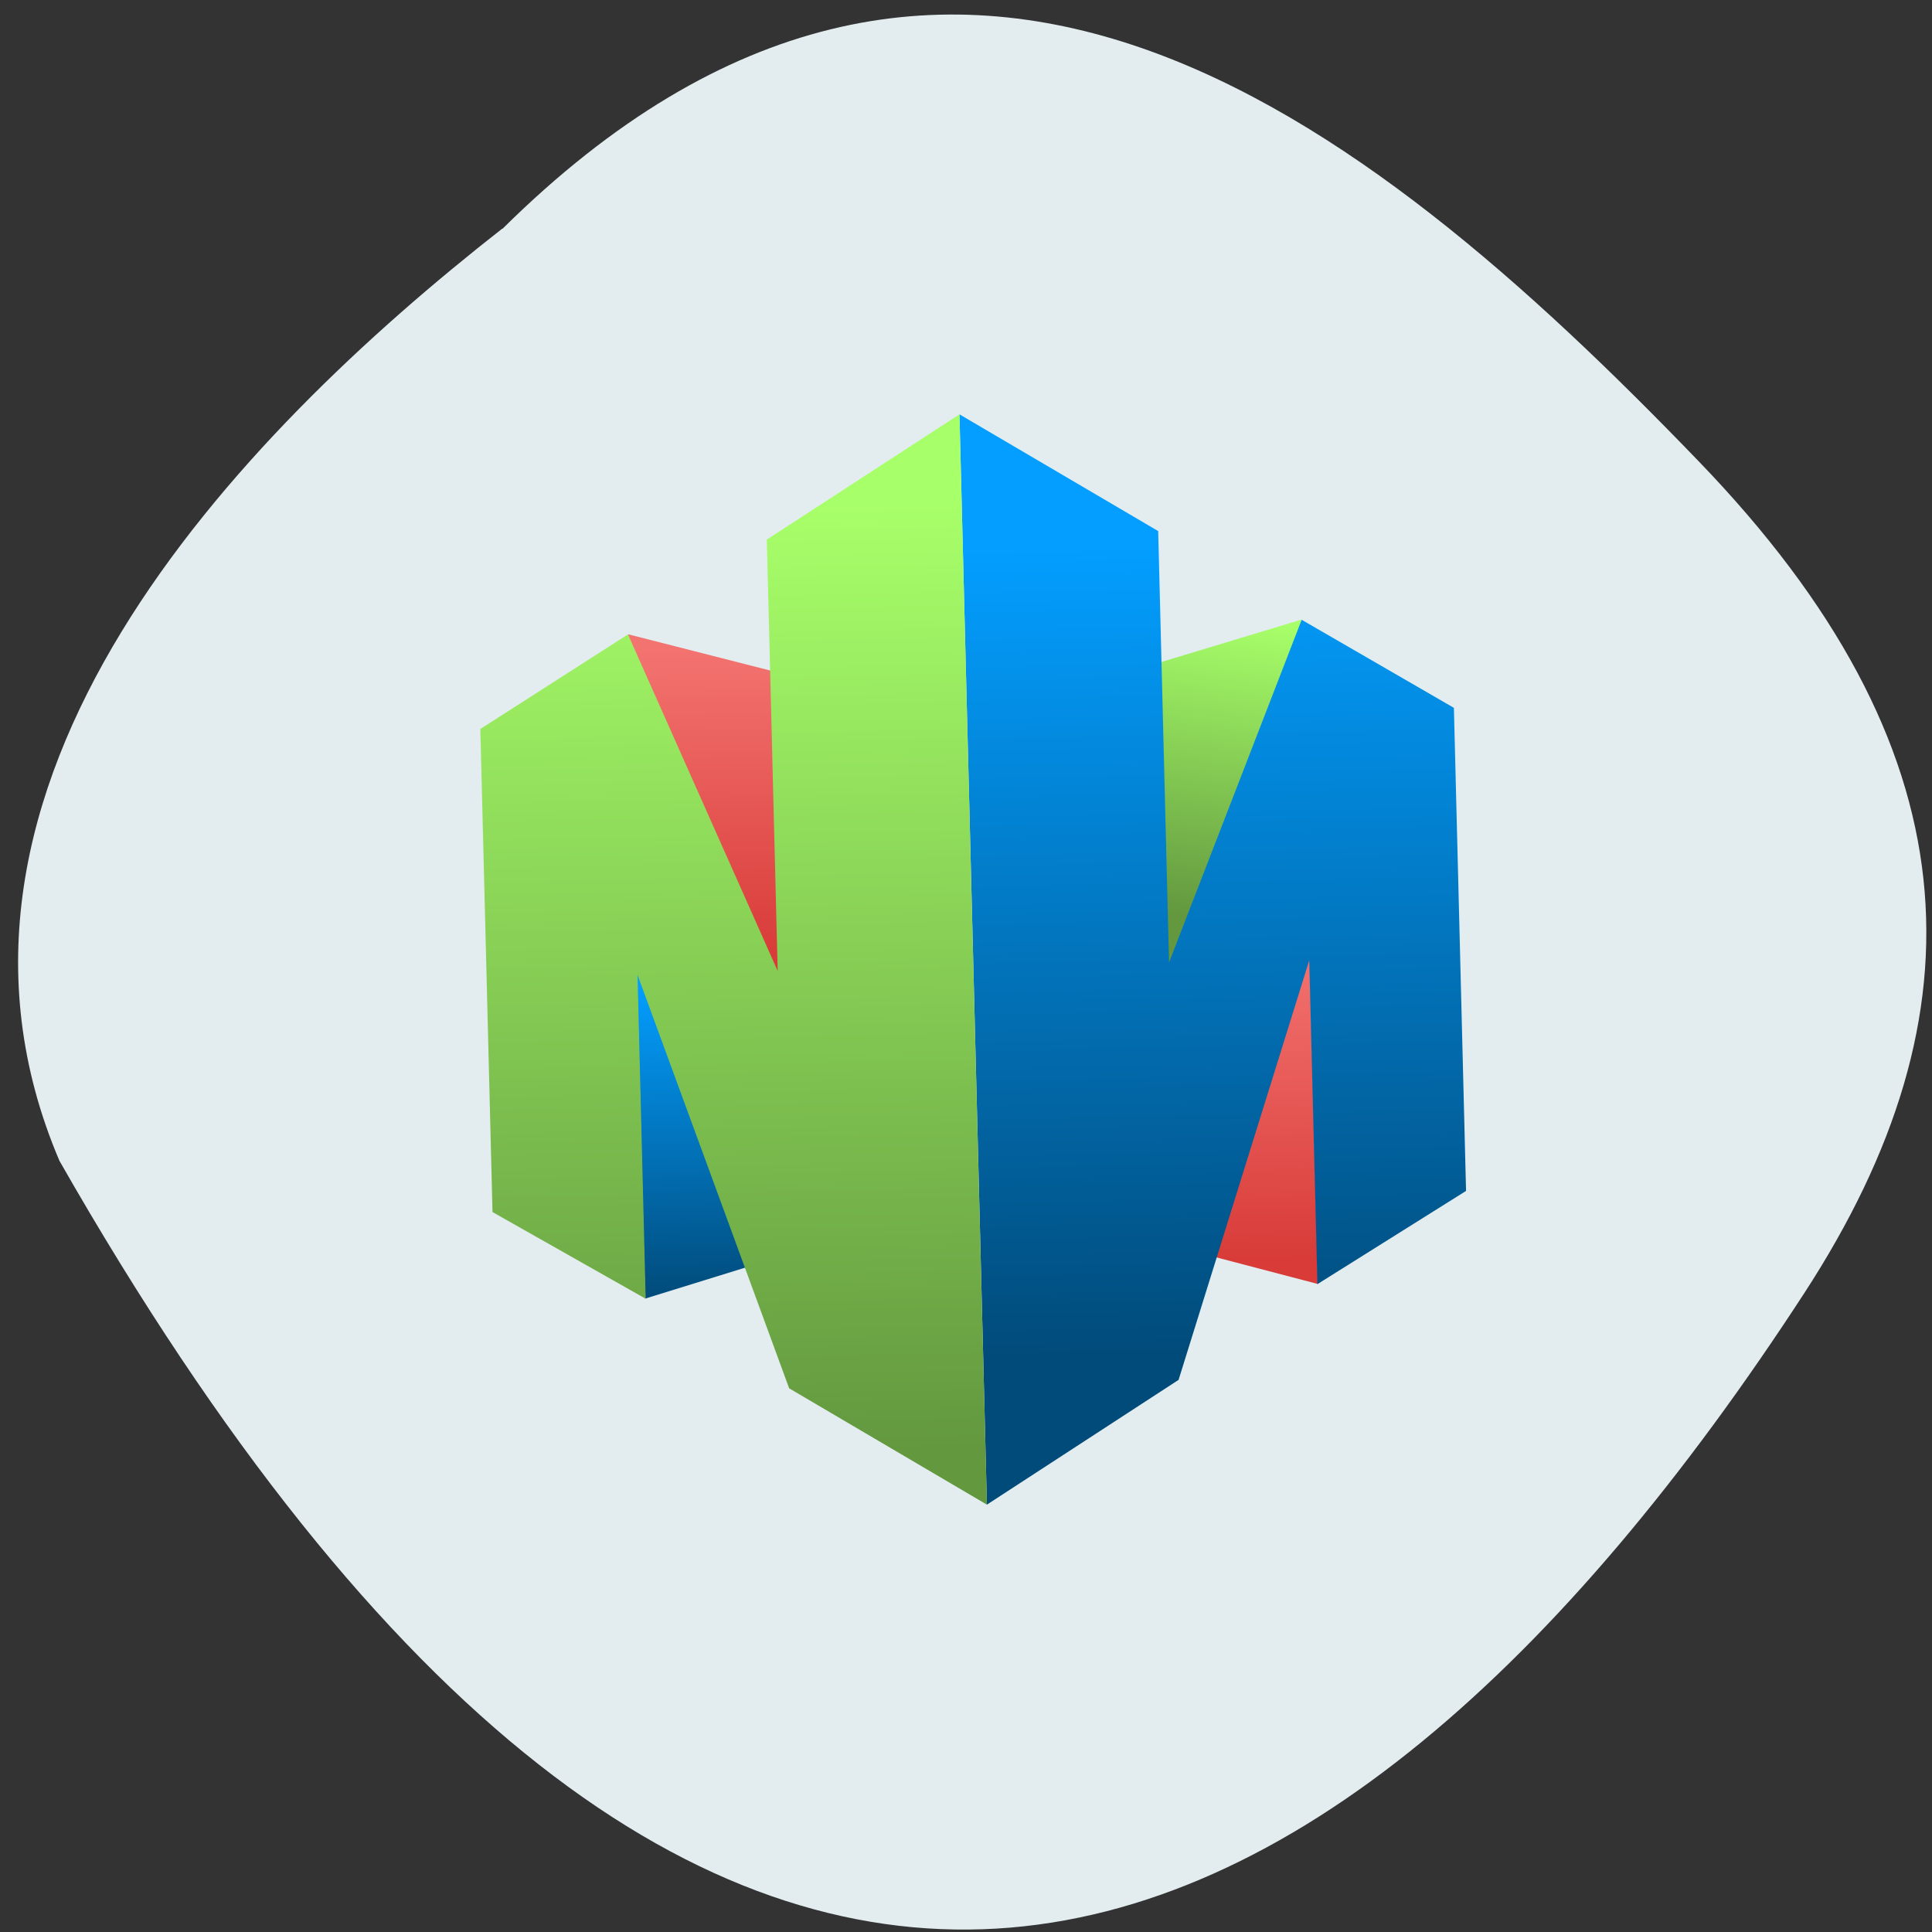 <svg xmlns="http://www.w3.org/2000/svg" xmlns:xlink="http://www.w3.org/1999/xlink" viewBox="0 0 256 256"><rect x="0" y="0" width="256" height="256" fill="#333333" stroke="none"/><defs><clipPath><path d="m -229.1 1455.9 v 105.8 c 0 0.89 0.71 2.56 1.46 2.56 0.09 -0.84 -0.48 -1.58 0.63 -2.56 h 46.3 h 2.56 h 23 c 4.87 0 8.79 -3.92 8.79 -8.79 v -88.2 c 0 -4.87 -3.92 -8.79 -8.79 -8.79 h -23 h -2.56 z"/></clipPath><clipPath><path d="M 0,0 H384 V384 H0 z"/></clipPath><clipPath><path d="m 16.6 7.24 c -3.12 0 -5.68 2.55 -5.68 5.68 0 2.8 2.05 5.13 4.72 5.59 v 1.96 c -0.38 0.01 -0.68 0.32 -0.68 0.7 v 5.89 c 0 0.39 0.31 0.7 0.7 0.7 h 1.88 c 0.39 0 0.7 -0.31 0.7 -0.7 v -5.89 c 0 -0.38 -0.3 -0.69 -0.68 -0.7 v -1.96 c 2.67 -0.46 4.72 -2.8 4.72 -5.59 0 -3.12 -2.55 -5.68 -5.68 -5.68 z m 0 2 c 2.04 0 3.68 1.63 3.68 3.68 0 2.04 -1.63 3.68 -3.68 3.68 -2.04 0 -3.68 -1.63 -3.68 -3.68 0 -2.04 1.63 -3.68 3.68 -3.68 z"/></clipPath><clipPath><path transform="matrix(15.333 0 0 11.5 415 -125.5)" d="m -24 13 c 0 1.11 -0.67 2 -1.5 2 -0.83 0 -1.5 -0.89 -1.5 -2 0 -1.11 0.67 -2 1.5 -2 0.83 0 1.5 0.89 1.5 2 z"/></clipPath><clipPath><rect rx="2.87" ry="2.78" y="1487.8" x="-149.4" height="24.1" width="8.7" style="fill:#15bfe3;color:#000"/></clipPath><clipPath><path d="m 22.85 7.36 c -3.79 0 -4.5 5.76 -2.37 5.76 2.13 0 6.16 -5.76 2.37 -5.76 z m -5.84 0.89 c -0.06 0 -0.13 0.01 -0.19 0.01 -2.15 0.27 -1.39 3.91 -0.25 3.98 1.11 0.06 2.32 -3.98 0.44 -3.99 z m -3.73 1.34 c -0.13 -0.01 -0.28 0.02 -0.44 0.08 -1.73 0.71 -0.26 3.64 0.7 3.44 0.88 -0.18 1 -3.44 -0.27 -3.52 z m -2.82 2.39 c -0.15 0 -0.31 0.05 -0.49 0.18 -1.38 1.03 0.47 3.53 1.28 3.14 0.71 -0.34 0.26 -3.27 -0.79 -3.31 z m 8.17 2.38 c -3 -0.05 -6.95 1.47 -7.62 4.52 -0.73 3.3 3 7.89 6.9 7.89 1.92 0 4.13 -1.75 4.54 -3.97 0.32 -1.69 -3.72 -1 -3.57 0.11 0.18 1.34 -0.97 2 -2.09 1.14 -3.58 -2.75 5.92 -4.13 5.29 -7.89 -0.2 -1.17 -1.65 -1.77 -3.45 -1.8 z"/></clipPath><clipPath><rect rx="2.87" ry="2.78" y="1509" x="-149.4" height="24.1" width="8.7" style="fill:#05d562;color:#000"/></clipPath><clipPath><path d="m -247.8 1433 h 144.2 v 148.3 h -144.2 z"/></clipPath><clipPath><rect rx="2.87" ry="2.78" y="1530.2" x="-149.4" height="24.1" width="8.7" style="fill:#dd9201;color:#000"/></clipPath><clipPath><rect rx="17" y="1646.1" x="462.5" height="234.4" width="246.9" style="fill:#4d4d4d;color:#000"/></clipPath><clipPath><rect width="8.7" height="24.1" x="-149.4" y="1509" ry="2.78" rx="2.87" style="fill:#05d562;color:#000"/></clipPath><clipPath><rect width="8.7" height="24.1" x="-149.4" y="1487.8" ry="2.78" rx="2.87" style="fill:#15bfe3;color:#000"/></clipPath><clipPath><rect width="8.7" height="24.1" x="-149.4" y="1530.2" ry="2.78" rx="2.87" style="fill:#dd9201;color:#000"/></clipPath><clipPath><rect width="246.9" height="234.4" x="462.5" y="1646.1" rx="17" style="fill:#4d4d4d;color:#000"/></clipPath><linearGradient xlink:href="#0" id="5" gradientUnits="userSpaceOnUse" y1="87.1" x2="0" y2="-92.9"/><linearGradient xlink:href="#0" id="7" gradientUnits="userSpaceOnUse" y1="72.1" x2="0" y2="2.13"/><linearGradient xlink:href="#2" id="4" gradientUnits="userSpaceOnUse" y1="67.1" x2="0" y2="-2.88"/><linearGradient xlink:href="#2" id="6" gradientUnits="userSpaceOnUse" x1="-69.96" y1="-2.77" x2="-69.2" y2="-71.8"/><linearGradient id="0"><stop style="stop-color:#014b7a"/><stop offset="1" style="stop-color:#039eff"/></linearGradient><linearGradient xlink:href="#1" id="3" gradientUnits="userSpaceOnUse" x1="28.38" y1="-10.24" x2="39.55" y2="-76.2"/><linearGradient id="1"><stop style="stop-color:#63983f"/><stop offset="1" style="stop-color:#a7ff69"/></linearGradient><linearGradient xlink:href="#1" id="8" gradientUnits="userSpaceOnUse" y1="107.1" x2="0" y2="-102.9"/><linearGradient id="2"><stop style="stop-color:#d83b38"/><stop offset="1" style="stop-color:#f37370"/></linearGradient></defs><path d="m 66.6 30.3 c 59.1 -58.5 113.7 -15.66 158.5 30.84 c 36.52 37.86 38.2 72.98 13.98 110.2 c -63.2 97.2 -145.2 133.2 -231.2 -17.52 c -21.2 -49.71 23.52 -96 58.64 -123.5" style="fill:#e3edef"/><g transform="matrix(0.645 -0.014 0.015 0.596 139.7 127.9)" style="enable-background:new;fill-rule:evenodd"><path d="m 52.5,-75.6 -39.2,11.82 v 70.9 h 25 z" style="fill:url(#3)"/><path d="m 23.38,63.1 29.1,9 v -75 z" style="fill:url(#4)"/><path d="m -16.625,119.53 40,-26.8 29,-92.6 v 72 l 31,-20 v -107.4 l -30.8,-20.3 -29,75.5 v -95.9 l -40.2,-26.9 z" style="fill:url(#5)"/><path d="m -85.8,-75.6 39.2,11.82 v 70.9 h -25 z" style="fill:url(#6)"/><path d="m -56.63,63.1 -29.1,9 v -75 z" style="fill:url(#7)"/><path d="m -16.625,119.53 -40,-26.8 -29,-92.6 v 72 l -31,-20 v -107.4 l 30.8,-20.3 29,75.5 v -95.9 l 40.2,-26.9 z" style="fill:url(#8)"/></g></svg>